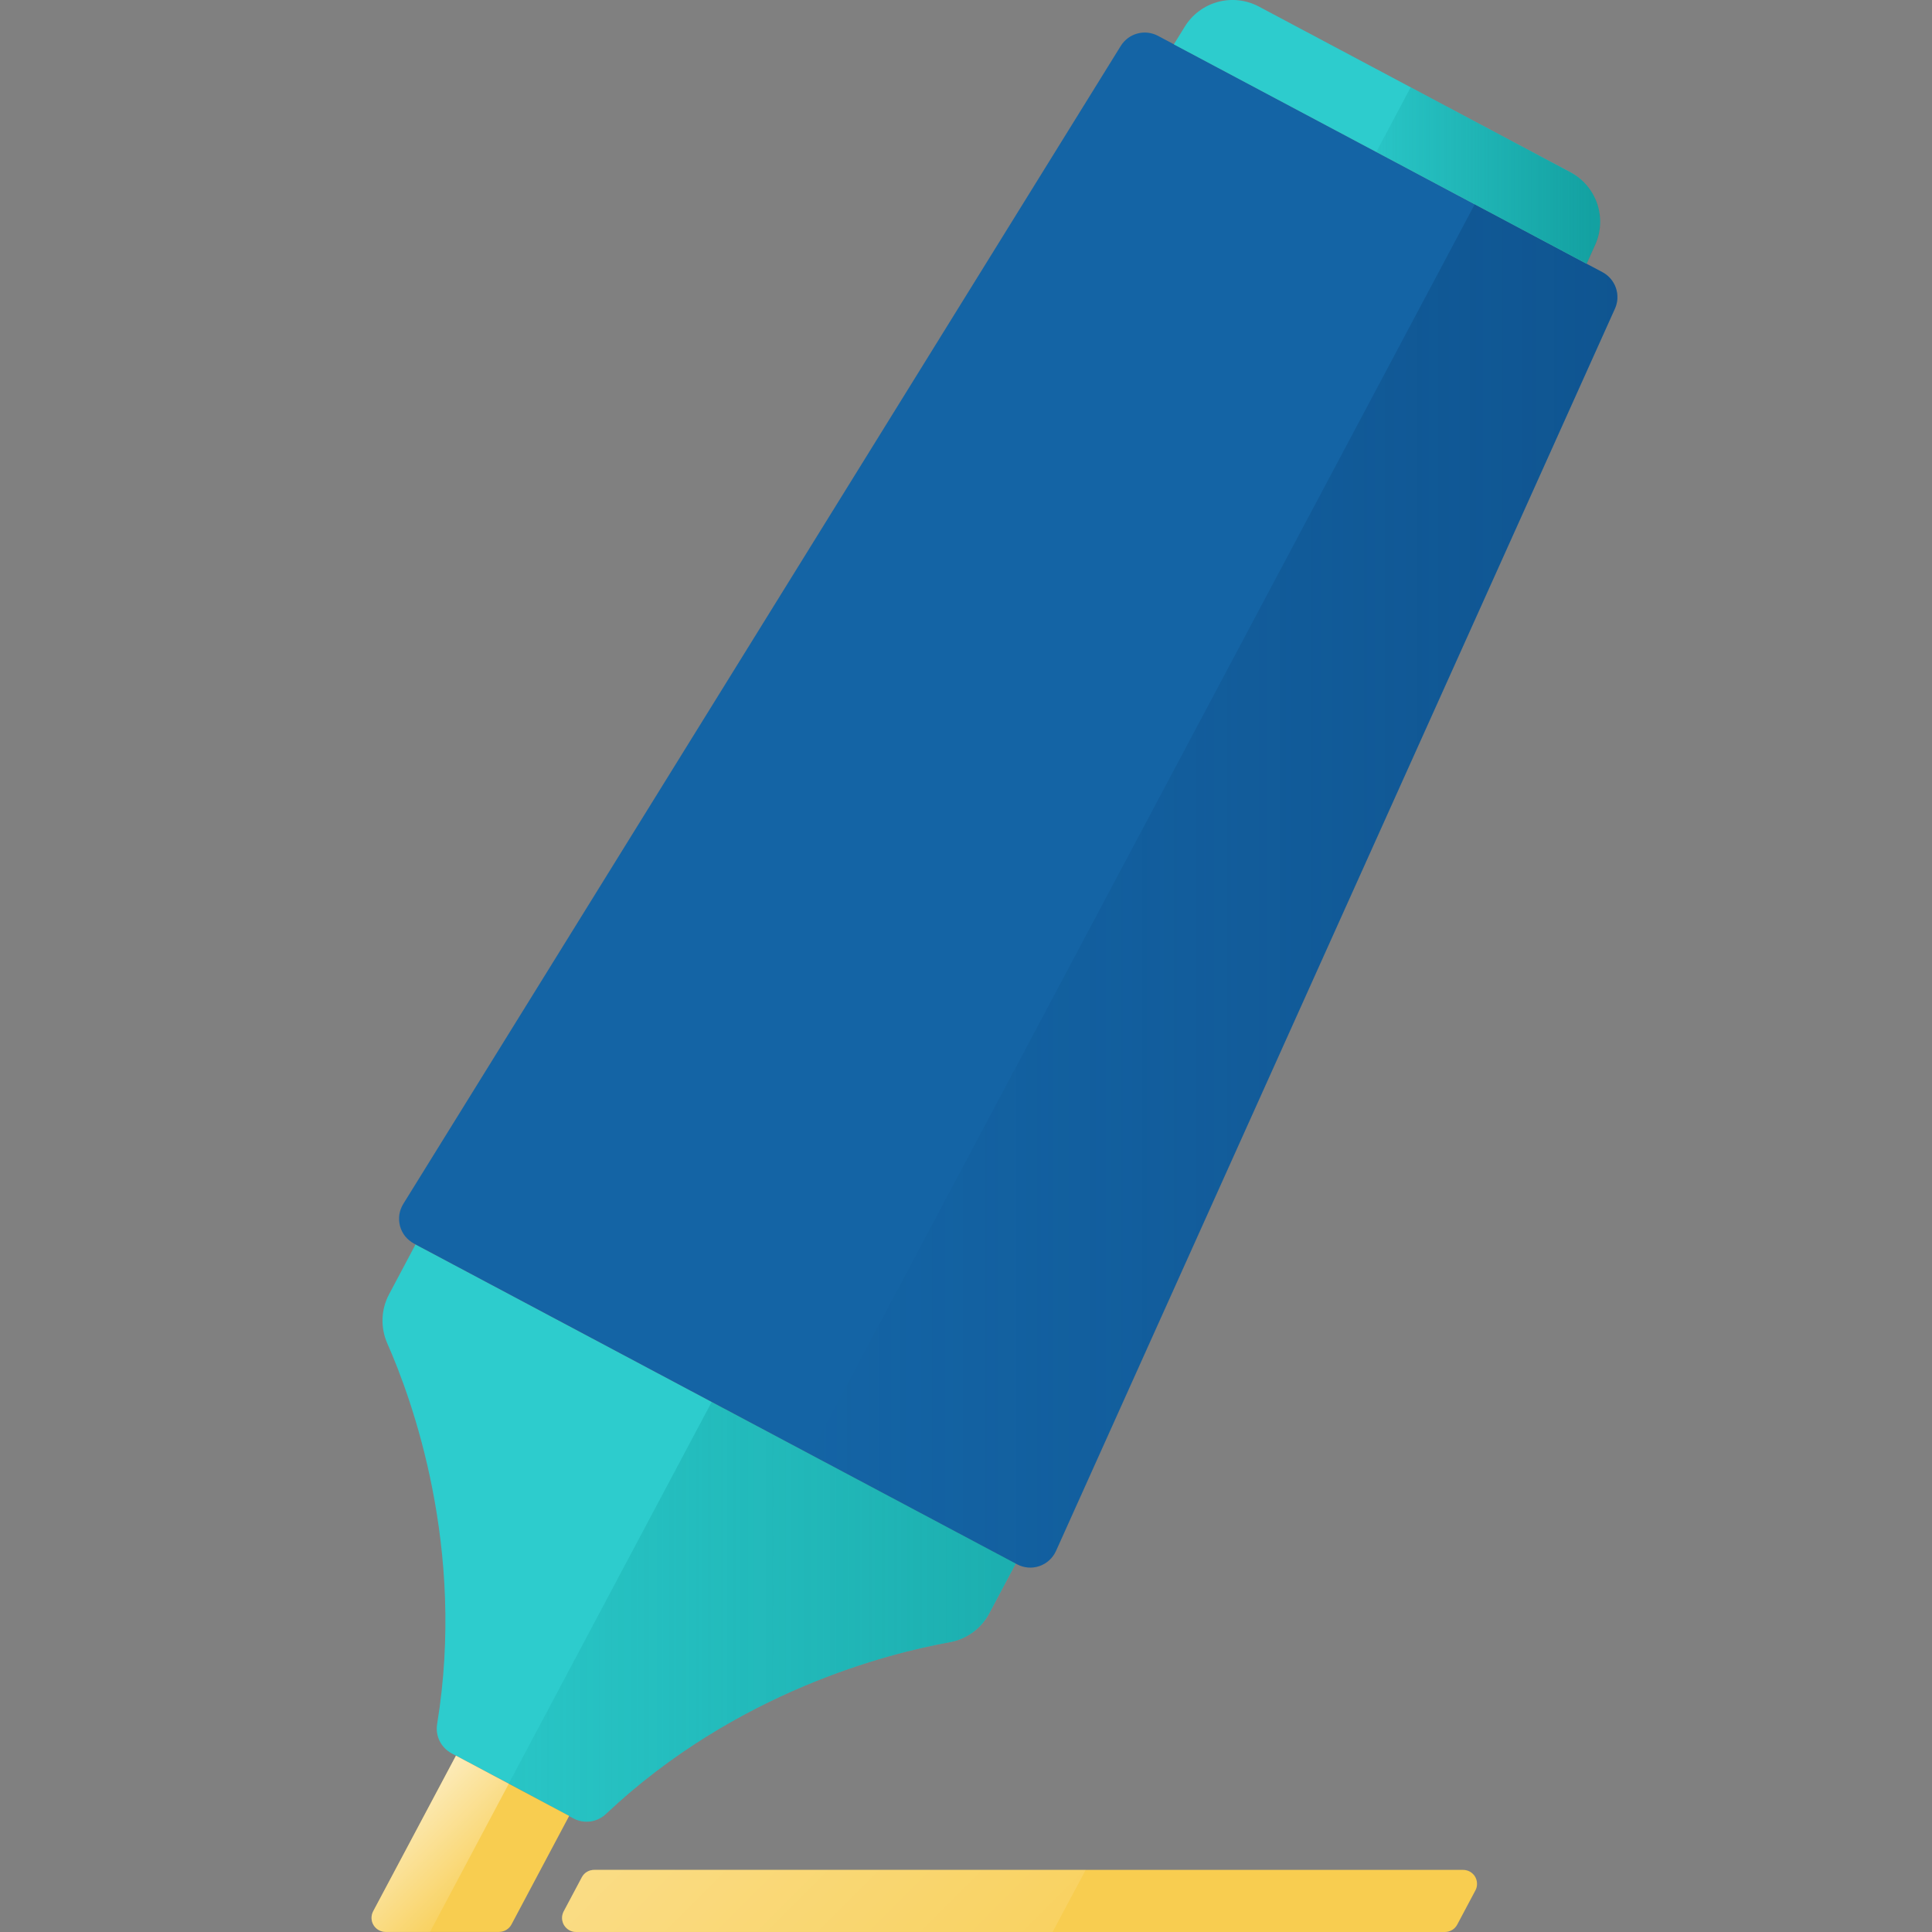 <svg width="26" height="26" viewBox="0 0 26 26" fill="none" xmlns="http://www.w3.org/2000/svg">
<rect x="0" y="0" width="26" height="26" fill="#808080" stroke="none"/>
<path d="M9.63 18.894L5.592 16.747L5.236 17.418C5.182 17.519 5.152 17.631 5.148 17.745C5.144 17.86 5.166 17.974 5.212 18.079C5.546 18.834 6.271 20.83 5.883 23.2C5.87 23.278 5.881 23.358 5.916 23.429C5.951 23.5 6.008 23.558 6.078 23.596L6.899 24.031L7.717 24.471C7.787 24.509 7.868 24.523 7.947 24.512C8.026 24.501 8.1 24.464 8.157 24.409C9.905 22.762 11.964 22.247 12.778 22.101C12.891 22.081 12.998 22.035 13.091 21.968C13.183 21.901 13.26 21.813 13.313 21.712L13.67 21.041L9.63 18.894Z" fill="#2DCCCD"/>
<path d="M21.567 3.664L15.583 0.482C15.498 0.437 15.399 0.426 15.307 0.451C15.214 0.476 15.135 0.535 15.084 0.616L5.427 16.202C5.4 16.246 5.382 16.295 5.374 16.346C5.367 16.398 5.37 16.45 5.383 16.5C5.397 16.55 5.42 16.596 5.452 16.637C5.485 16.677 5.525 16.71 5.57 16.735L13.688 21.052C13.733 21.076 13.784 21.091 13.835 21.095C13.887 21.099 13.938 21.093 13.987 21.076C14.036 21.059 14.081 21.033 14.119 20.998C14.158 20.963 14.188 20.921 14.21 20.874L21.734 4.152C21.773 4.065 21.777 3.966 21.746 3.875C21.715 3.785 21.651 3.709 21.567 3.664V3.664Z" fill="#1464A5"/>
<path d="M21.35 3.549L15.797 0.597L15.944 0.359C16.044 0.196 16.203 0.077 16.389 0.026C16.574 -0.024 16.771 -0.002 16.941 0.088L21.132 2.317C21.301 2.407 21.43 2.558 21.492 2.74C21.554 2.921 21.544 3.12 21.465 3.294L21.35 3.549Z" fill="#2DCCCD"/>
<path d="M7.66 24.437L6.136 23.627L5.022 25.721C5.007 25.75 4.999 25.782 5 25.815C5.001 25.848 5.01 25.879 5.027 25.907C5.044 25.935 5.067 25.958 5.096 25.974C5.124 25.99 5.156 25.999 5.189 25.999H6.716C6.75 25.999 6.784 25.989 6.813 25.972C6.843 25.954 6.867 25.929 6.883 25.899L7.66 24.437Z" fill="#F8CD50"/>
<path d="M9.578 18.866L6.846 24.004L6.898 24.032L7.717 24.471C7.787 24.509 7.868 24.523 7.947 24.512C8.026 24.501 8.1 24.464 8.157 24.409C9.905 22.762 11.964 22.247 12.778 22.101C12.891 22.081 12.998 22.035 13.091 21.968C13.183 21.901 13.259 21.813 13.313 21.712L13.67 21.041L9.632 18.894L9.578 18.866Z" fill="url(#paint0_linear)"/>
<path d="M21.132 2.317L18.984 1.175L18.522 2.045L21.353 3.549L21.468 3.294C21.547 3.119 21.556 2.921 21.494 2.739C21.431 2.557 21.302 2.406 21.132 2.317V2.317Z" fill="url(#paint1_linear)"/>
<path d="M21.567 3.664L19.846 2.75L10.902 19.57L13.69 21.052C13.736 21.076 13.786 21.091 13.838 21.095C13.889 21.099 13.941 21.093 13.99 21.076C14.039 21.059 14.084 21.033 14.122 20.998C14.16 20.963 14.191 20.921 14.212 20.874L21.733 4.152C21.773 4.065 21.777 3.966 21.746 3.875C21.715 3.785 21.651 3.71 21.567 3.664V3.664Z" fill="url(#paint2_linear)"/>
<path d="M6.136 23.627L5.022 25.721C5.007 25.75 4.999 25.782 5 25.815C5.001 25.848 5.01 25.879 5.027 25.907C5.044 25.935 5.067 25.958 5.096 25.974C5.124 25.99 5.156 25.999 5.189 25.999H5.787L6.847 24.005L6.136 23.627Z" fill="url(#paint3_linear)"/>
<path d="M19.689 25.164H7.996C7.962 25.164 7.928 25.173 7.899 25.191C7.87 25.208 7.846 25.233 7.83 25.264L7.586 25.723C7.571 25.751 7.563 25.784 7.564 25.816C7.565 25.849 7.574 25.881 7.591 25.909C7.608 25.936 7.631 25.959 7.66 25.976C7.688 25.992 7.72 26 7.753 26H19.444C19.479 26 19.512 25.991 19.542 25.973C19.571 25.956 19.595 25.93 19.611 25.9L19.855 25.441C19.871 25.413 19.878 25.38 19.877 25.348C19.877 25.315 19.867 25.283 19.851 25.255C19.834 25.227 19.81 25.204 19.782 25.188C19.753 25.172 19.721 25.164 19.689 25.164V25.164Z" fill="#F8CD50"/>
<path d="M7.83 25.262L7.586 25.721C7.571 25.75 7.563 25.782 7.564 25.815C7.565 25.848 7.574 25.879 7.591 25.907C7.608 25.935 7.631 25.958 7.66 25.974C7.688 25.99 7.72 25.999 7.753 25.999H14.166L14.611 25.164H7.996C7.962 25.164 7.929 25.173 7.899 25.19C7.87 25.207 7.846 25.233 7.83 25.262Z" fill="url(#paint4_linear)"/>
<defs>
<linearGradient id="paint0_linear" x1="13.668" y1="21.689" x2="6.846" y2="21.689" gradientUnits="userSpaceOnUse">
<stop offset="0.03" stop-color="#028484" stop-opacity="0.4"/>
<stop offset="1" stop-color="#028484" stop-opacity="0.1"/>
</linearGradient>
<linearGradient id="paint1_linear" x1="21.533" y1="2.362" x2="18.522" y2="2.362" gradientUnits="userSpaceOnUse">
<stop offset="0.03" stop-color="#028484" stop-opacity="0.6"/>
<stop offset="1" stop-color="#028484" stop-opacity="0.1"/>
</linearGradient>
<linearGradient id="paint2_linear" x1="21.767" y1="11.923" x2="10.902" y2="11.923" gradientUnits="userSpaceOnUse">
<stop stop-color="#043263" stop-opacity="0.3"/>
<stop offset="1" stop-color="#043263" stop-opacity="0"/>
</linearGradient>
<linearGradient id="paint3_linear" x1="5.37" y1="24.393" x2="6.381" y2="25.404" gradientUnits="userSpaceOnUse">
<stop stop-color="white" stop-opacity="0.6"/>
<stop offset="1" stop-color="white" stop-opacity="0.1"/>
</linearGradient>
<linearGradient id="paint4_linear" x1="9.321" y1="23.759" x2="12.864" y2="27.301" gradientUnits="userSpaceOnUse">
<stop offset="0.01" stop-color="white" stop-opacity="0.3"/>
<stop offset="1" stop-color="white" stop-opacity="0.1"/>
</linearGradient>
</defs>
</svg>
